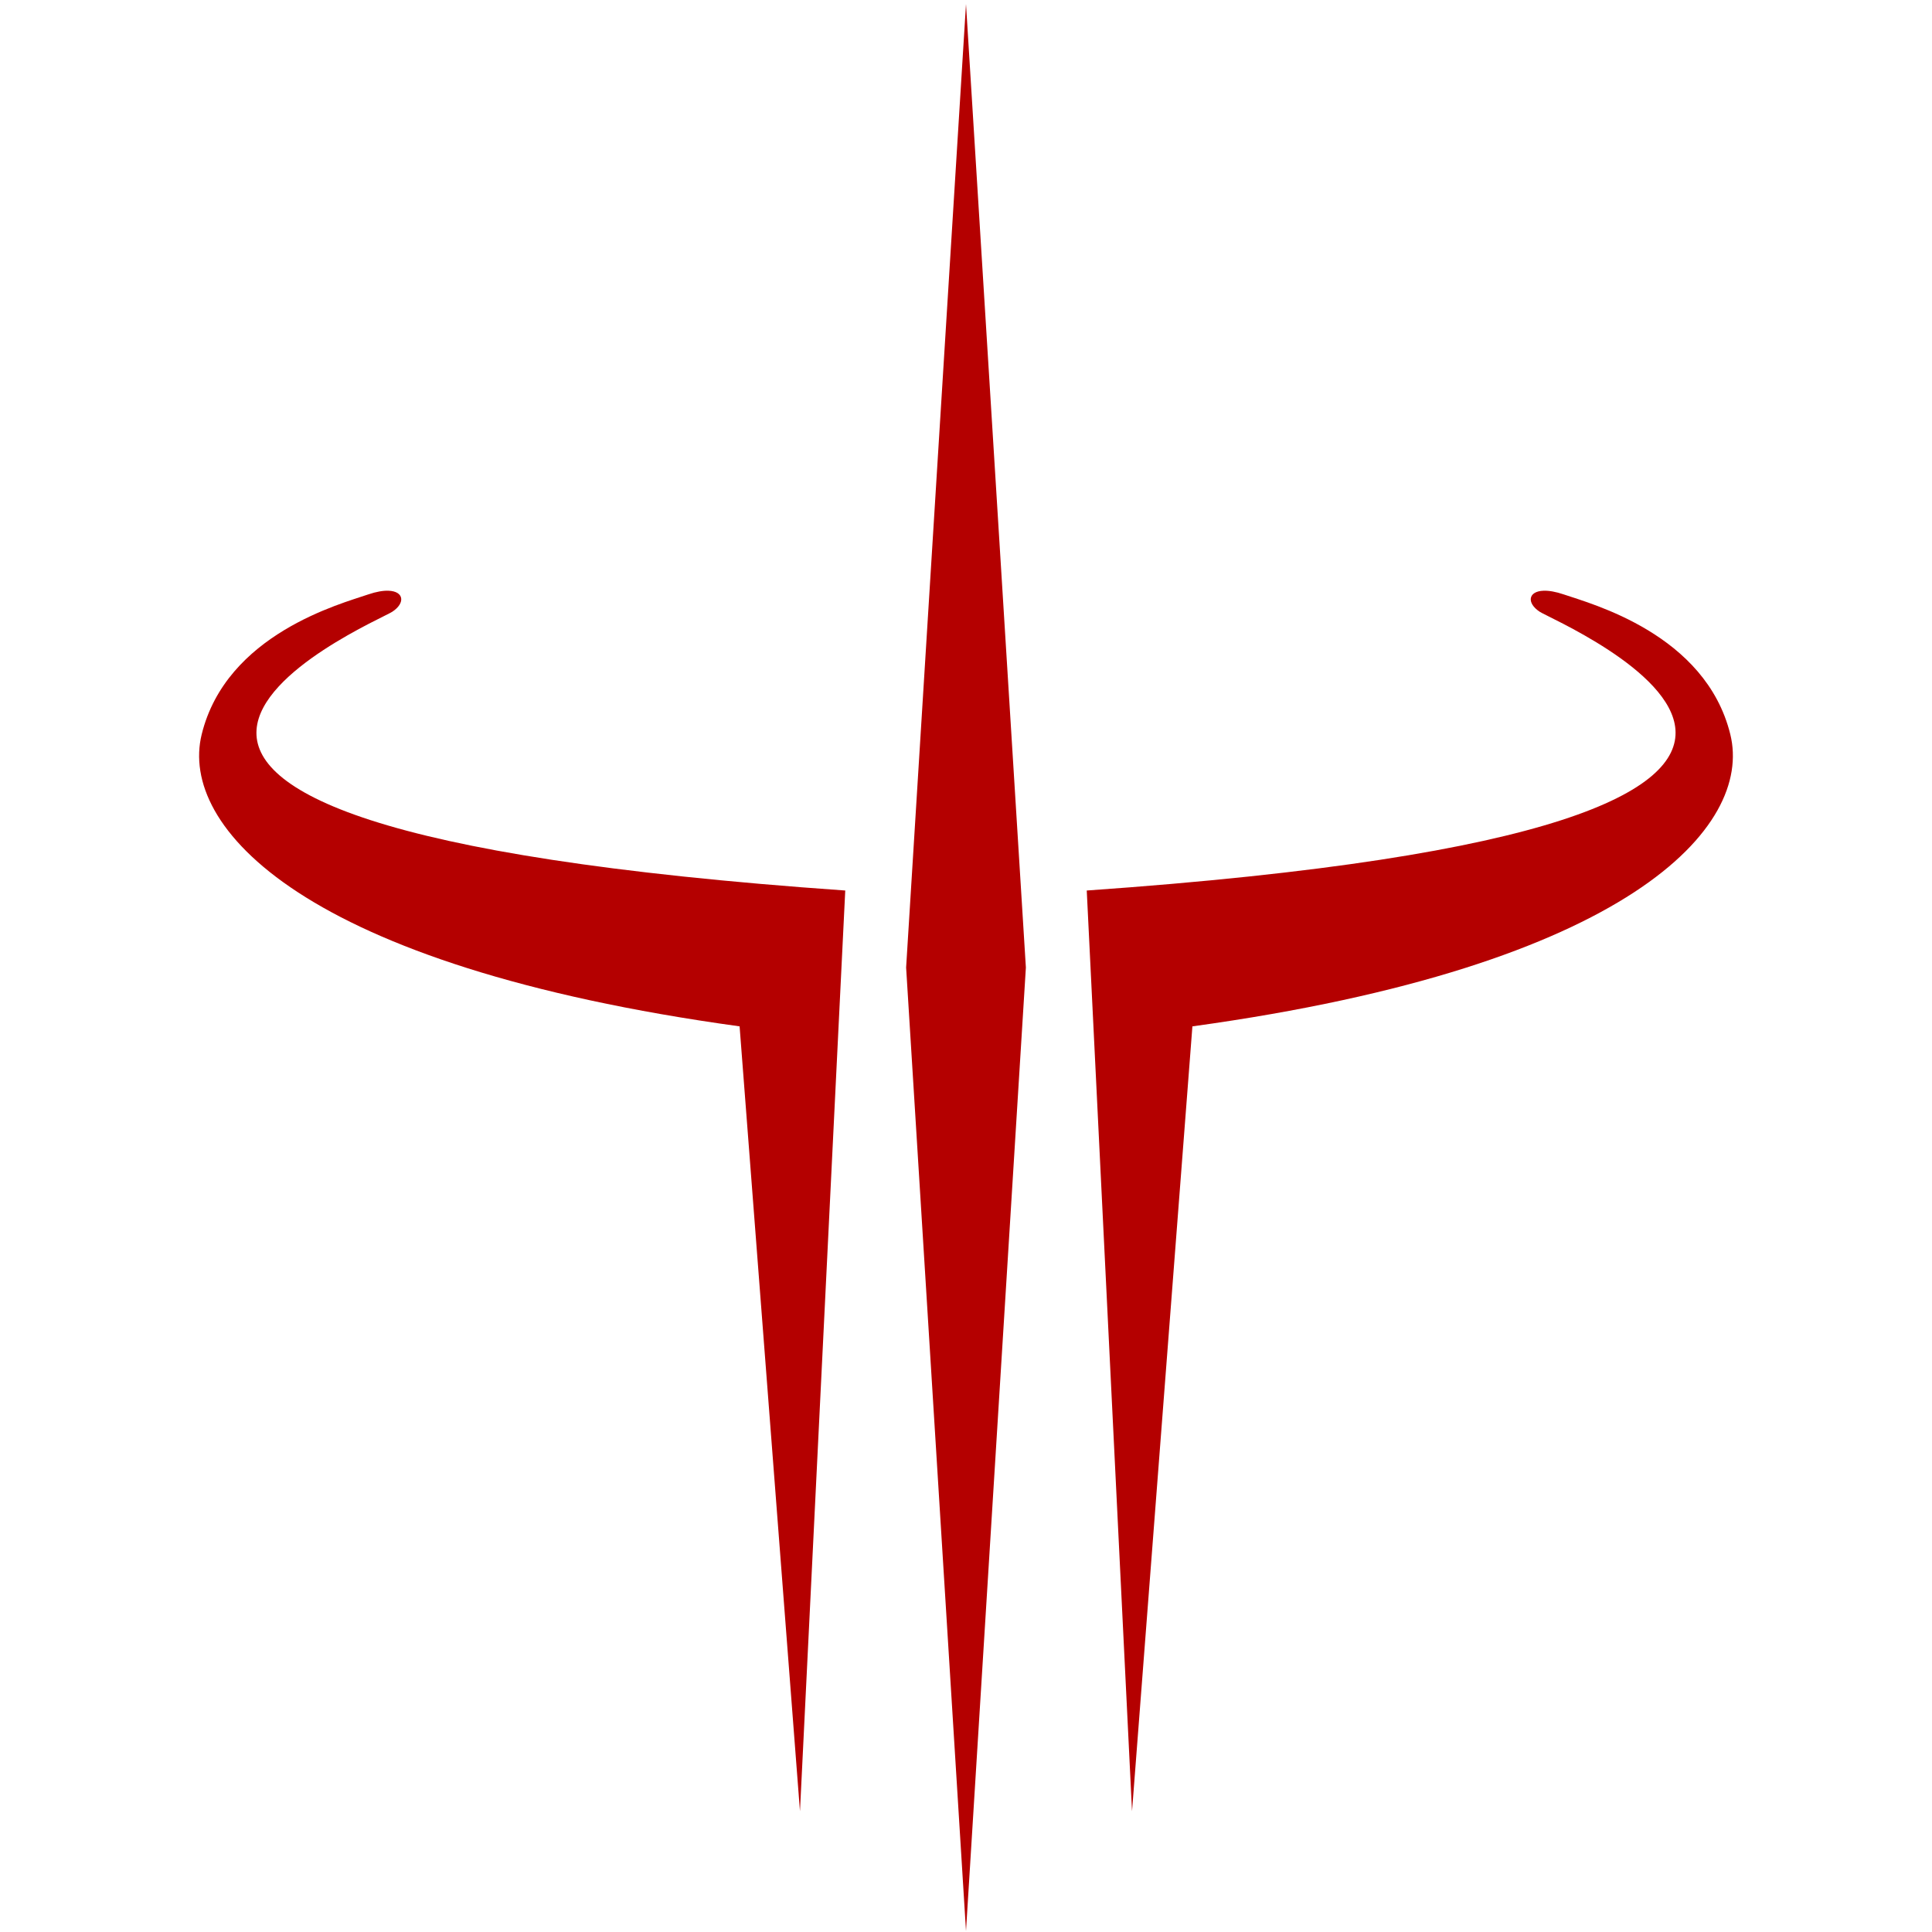 <svg width="512" height="512" version="1.0" xmlns="http://www.w3.org/2000/svg" xmlns:xlink="http://www.w3.org/1999/xlink">
 <path d="m256 1.068-15.869 255.34 15.869 255.34 15.869-255.34-15.869-255.34zm-153.07 155.48c-1.379-0.047-3.175 0.238-5.385 0.994-7.142 2.456-37.545 10.456-44.094 37.074-6.018 24.459 26.549 61.381 142.55 77.381l16 208 12-244c-252.47-17.673-123.57-71.316-120-73.904 3.449-2.286 3.066-5.404-1.07-5.545zm306.14 0c-4.136 0.14-4.519 3.259-1.07 5.545 3.57 2.588 132.47 56.232-120 73.904l12 244 16-208c116-16 148.57-52.922 142.55-77.381-6.549-26.619-36.952-34.618-44.094-37.074-2.21-0.756-4.006-1.041-5.385-0.994z" fill="#b40000"/>
</svg>
